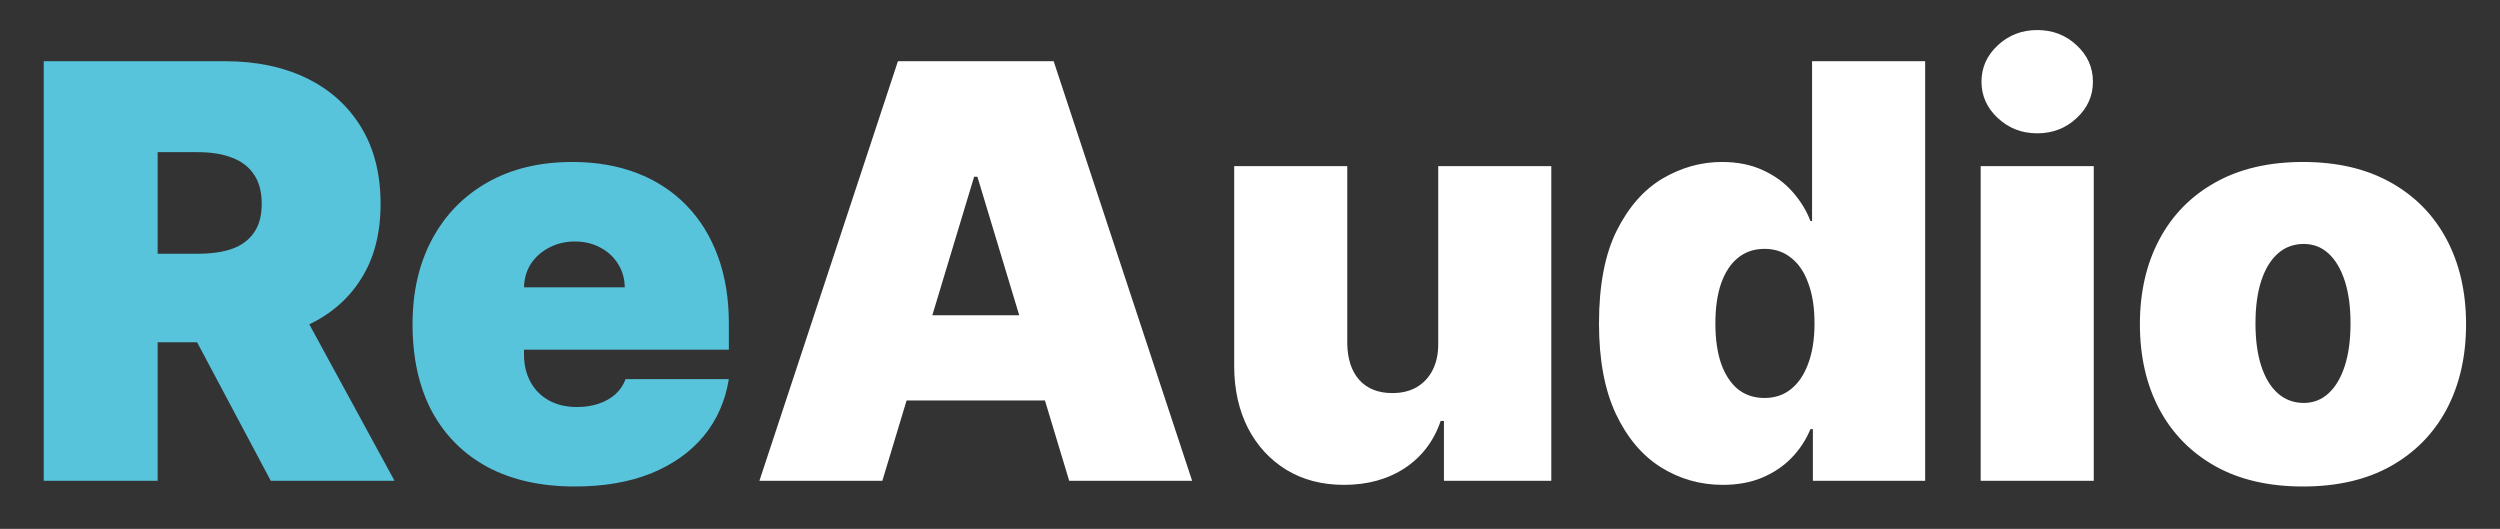 <svg width="52" height="11" viewBox="0 0 52 11" fill="none" xmlns="http://www.w3.org/2000/svg">
<rect x="0" y="0" width="52" height="11" fill="#333333" stroke="none"/>
<path d="M0.91 10V1.273H4.677C5.325 1.273 5.892 1.391 6.377 1.626C6.863 1.862 7.241 2.202 7.511 2.645C7.781 3.088 7.916 3.619 7.916 4.239C7.916 4.864 7.777 5.391 7.498 5.82C7.223 6.249 6.835 6.572 6.335 6.791C5.838 7.01 5.257 7.119 4.592 7.119H2.342V5.278H4.115C4.393 5.278 4.63 5.244 4.826 5.176C5.025 5.105 5.177 4.993 5.282 4.839C5.39 4.686 5.444 4.486 5.444 4.239C5.444 3.989 5.39 3.786 5.282 3.629C5.177 3.47 5.025 3.354 4.826 3.28C4.63 3.203 4.393 3.165 4.115 3.165H3.279V10H0.91ZM6.024 5.994L8.206 10H5.632L3.501 5.994H6.024ZM11.956 10.119C11.257 10.119 10.655 9.986 10.149 9.719C9.646 9.449 9.258 9.062 8.985 8.56C8.716 8.054 8.581 7.449 8.581 6.744C8.581 6.068 8.717 5.477 8.99 4.972C9.262 4.466 9.647 4.072 10.145 3.791C10.642 3.51 11.228 3.369 11.905 3.369C12.399 3.369 12.846 3.446 13.247 3.599C13.647 3.753 13.99 3.976 14.274 4.268C14.558 4.558 14.777 4.911 14.93 5.325C15.084 5.74 15.16 6.207 15.16 6.727V7.273H9.314V5.977H12.995C12.992 5.79 12.944 5.625 12.851 5.483C12.76 5.338 12.636 5.226 12.48 5.146C12.326 5.064 12.152 5.023 11.956 5.023C11.765 5.023 11.591 5.064 11.431 5.146C11.272 5.226 11.145 5.337 11.048 5.479C10.954 5.621 10.905 5.787 10.899 5.977V7.375C10.899 7.585 10.943 7.773 11.031 7.938C11.119 8.102 11.245 8.232 11.41 8.325C11.575 8.419 11.774 8.466 12.007 8.466C12.169 8.466 12.316 8.443 12.45 8.398C12.586 8.352 12.703 8.287 12.799 8.202C12.896 8.114 12.967 8.009 13.012 7.886H15.16C15.086 8.341 14.912 8.736 14.636 9.071C14.36 9.403 13.995 9.662 13.541 9.847C13.089 10.028 12.561 10.119 11.956 10.119Z" fill="#58C4DC"/>
<path d="M18.353 10H15.796L18.677 1.273H21.916L24.796 10H22.239L20.33 3.676H20.262L18.353 10ZM17.876 6.557H22.683V8.33H17.876V6.557ZM29.915 7.136V3.455H32.267V10H30.034V8.756H29.966C29.824 9.173 29.576 9.5 29.221 9.736C28.865 9.969 28.444 10.085 27.955 10.085C27.497 10.085 27.097 9.98 26.753 9.77C26.412 9.56 26.147 9.27 25.956 8.901C25.769 8.531 25.674 8.108 25.671 7.631V3.455H28.023V7.136C28.026 7.46 28.108 7.714 28.27 7.899C28.435 8.084 28.665 8.176 28.961 8.176C29.157 8.176 29.326 8.135 29.468 8.053C29.613 7.967 29.723 7.848 29.8 7.695C29.88 7.538 29.918 7.352 29.915 7.136ZM35.833 10.085C35.367 10.085 34.938 9.963 34.546 9.719C34.157 9.474 33.844 9.104 33.609 8.607C33.376 8.109 33.259 7.483 33.259 6.727C33.259 5.938 33.381 5.295 33.626 4.801C33.873 4.307 34.191 3.945 34.58 3.714C34.972 3.484 35.384 3.369 35.816 3.369C36.14 3.369 36.424 3.426 36.668 3.54C36.913 3.651 37.117 3.8 37.282 3.987C37.447 4.172 37.572 4.375 37.657 4.597H37.691V1.273H40.043V10H37.708V8.926H37.657C37.566 9.148 37.435 9.347 37.265 9.523C37.097 9.696 36.893 9.834 36.651 9.936C36.413 10.036 36.14 10.085 35.833 10.085ZM36.702 8.278C36.918 8.278 37.103 8.216 37.256 8.091C37.413 7.963 37.532 7.784 37.614 7.554C37.7 7.321 37.742 7.045 37.742 6.727C37.742 6.403 37.7 6.126 37.614 5.896C37.532 5.663 37.413 5.486 37.256 5.364C37.103 5.239 36.918 5.176 36.702 5.176C36.486 5.176 36.302 5.239 36.148 5.364C35.998 5.486 35.881 5.663 35.799 5.896C35.719 6.126 35.68 6.403 35.68 6.727C35.68 7.051 35.719 7.33 35.799 7.562C35.881 7.793 35.998 7.97 36.148 8.095C36.302 8.217 36.486 8.278 36.702 8.278ZM41.198 10V3.455H43.55V10H41.198ZM42.374 2.773C42.056 2.773 41.783 2.668 41.556 2.457C41.329 2.247 41.215 1.994 41.215 1.699C41.215 1.403 41.329 1.151 41.556 0.94C41.783 0.73 42.056 0.625 42.374 0.625C42.695 0.625 42.968 0.73 43.193 0.94C43.42 1.151 43.533 1.403 43.533 1.699C43.533 1.994 43.42 2.247 43.193 2.457C42.968 2.668 42.695 2.773 42.374 2.773ZM47.902 10.119C47.192 10.119 46.584 9.979 46.078 9.697C45.573 9.413 45.185 9.018 44.915 8.513C44.645 8.004 44.51 7.415 44.51 6.744C44.51 6.074 44.645 5.486 44.915 4.98C45.185 4.472 45.573 4.077 46.078 3.795C46.584 3.511 47.192 3.369 47.902 3.369C48.613 3.369 49.221 3.511 49.726 3.795C50.232 4.077 50.62 4.472 50.89 4.98C51.159 5.486 51.294 6.074 51.294 6.744C51.294 7.415 51.159 8.004 50.89 8.513C50.62 9.018 50.232 9.413 49.726 9.697C49.221 9.979 48.613 10.119 47.902 10.119ZM47.919 8.381C48.118 8.381 48.29 8.314 48.435 8.18C48.58 8.047 48.692 7.857 48.772 7.609C48.851 7.362 48.891 7.068 48.891 6.727C48.891 6.384 48.851 6.089 48.772 5.845C48.692 5.598 48.58 5.408 48.435 5.274C48.29 5.141 48.118 5.074 47.919 5.074C47.709 5.074 47.529 5.141 47.378 5.274C47.228 5.408 47.113 5.598 47.033 5.845C46.953 6.089 46.914 6.384 46.914 6.727C46.914 7.068 46.953 7.362 47.033 7.609C47.113 7.857 47.228 8.047 47.378 8.18C47.529 8.314 47.709 8.381 47.919 8.381Z" fill="white"/>
</svg>
